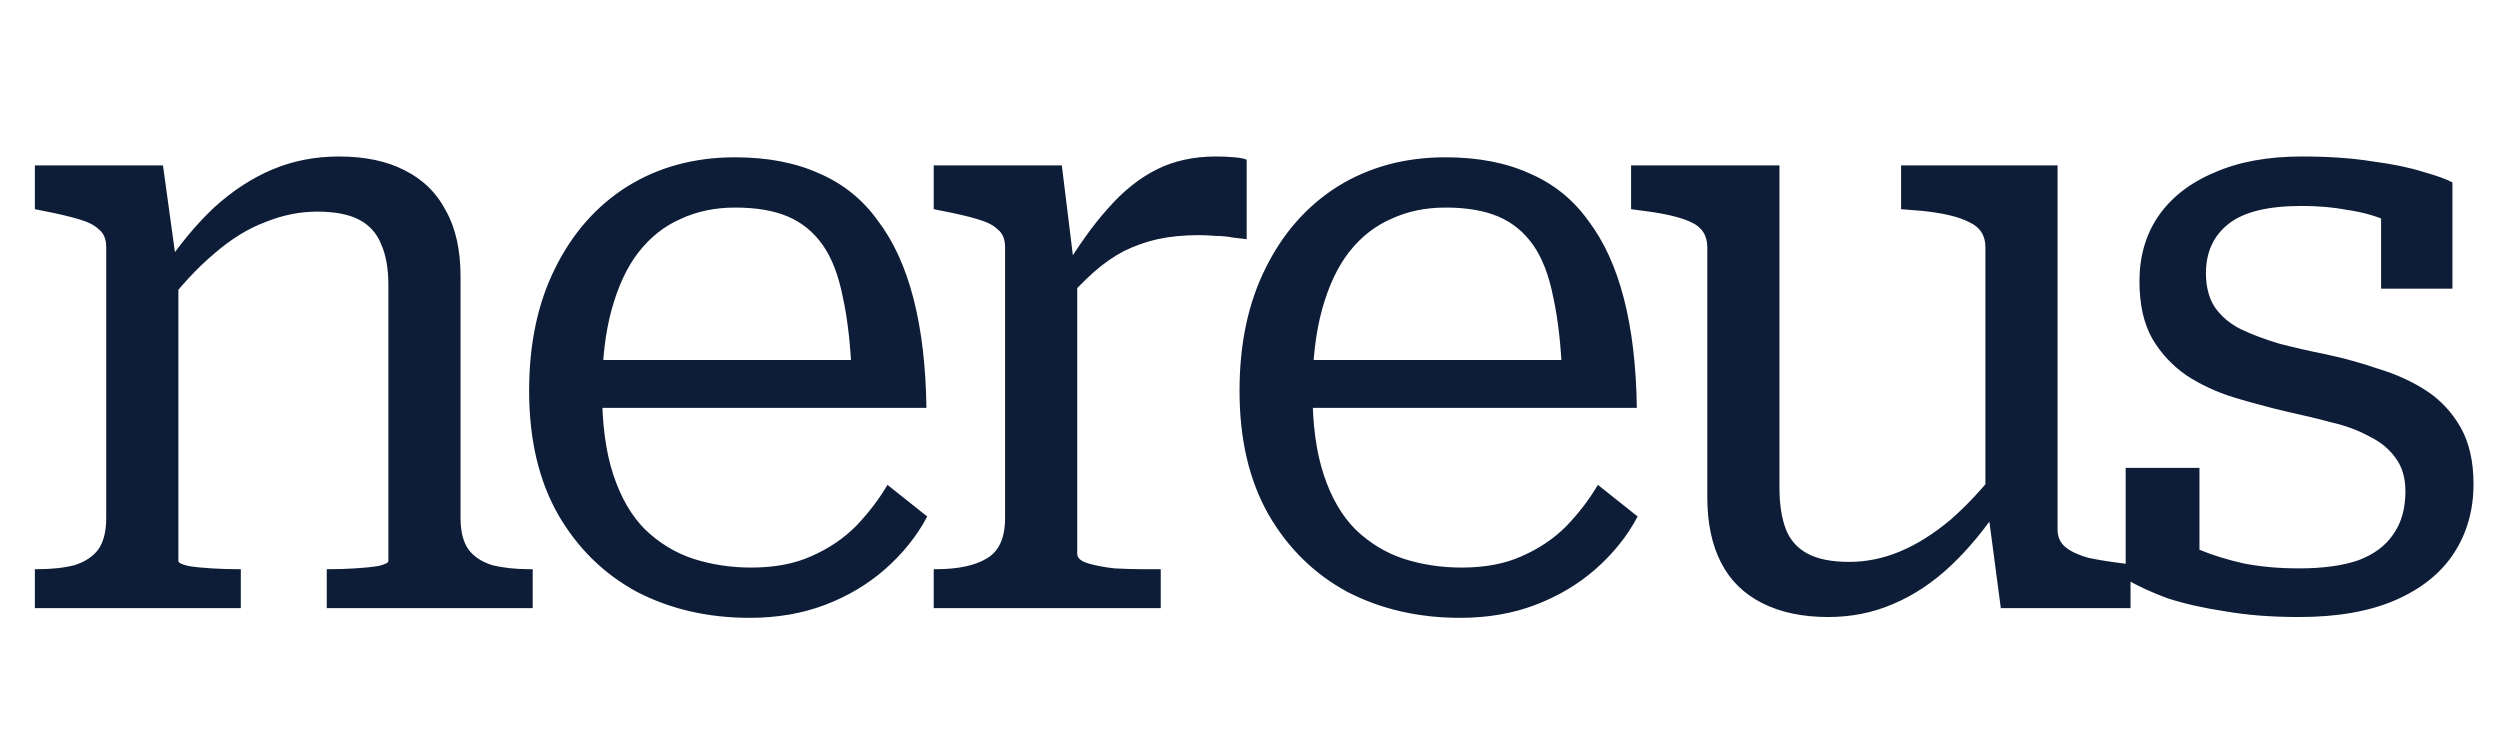 <svg width="37" height="11" viewBox="0 0 37 11" fill="none" xmlns="http://www.w3.org/2000/svg">
<g clip-path="url(#clip0_102_6)">
<path d="M0.516 9V8.424H0.552C0.768 8.424 0.952 8.404 1.104 8.364C1.256 8.316 1.372 8.24 1.452 8.136C1.532 8.024 1.572 7.868 1.572 7.668V3.66C1.572 3.54 1.536 3.452 1.464 3.396C1.4 3.332 1.296 3.28 1.152 3.24C1.016 3.2 0.844 3.16 0.636 3.12L0.516 3.096V2.448H2.412L2.604 3.84L2.64 3.888V8.304C2.64 8.328 2.688 8.352 2.784 8.376C2.88 8.392 2.996 8.404 3.132 8.412C3.268 8.42 3.392 8.424 3.504 8.424H3.564V9H0.516ZM7.884 9H4.836V8.424H4.884C4.996 8.424 5.12 8.42 5.256 8.412C5.392 8.404 5.508 8.392 5.604 8.376C5.7 8.352 5.748 8.328 5.748 8.304V4.224C5.748 3.976 5.712 3.772 5.64 3.612C5.576 3.452 5.468 3.332 5.316 3.252C5.164 3.172 4.956 3.132 4.692 3.132C4.436 3.132 4.18 3.184 3.924 3.288C3.668 3.384 3.416 3.54 3.168 3.756C2.92 3.964 2.668 4.236 2.412 4.572V3.984C2.652 3.624 2.904 3.32 3.168 3.072C3.44 2.824 3.728 2.636 4.032 2.508C4.336 2.38 4.664 2.316 5.016 2.316C5.4 2.316 5.724 2.384 5.988 2.52C6.26 2.656 6.464 2.856 6.6 3.12C6.744 3.376 6.816 3.7 6.816 4.092V7.668C6.816 7.868 6.856 8.024 6.936 8.136C7.016 8.24 7.132 8.316 7.284 8.364C7.444 8.404 7.628 8.424 7.836 8.424H7.884V9ZM8.911 5.796C8.911 6.284 8.967 6.696 9.079 7.032C9.191 7.368 9.347 7.636 9.547 7.836C9.755 8.036 9.991 8.18 10.255 8.268C10.527 8.356 10.815 8.4 11.119 8.4C11.463 8.4 11.759 8.344 12.007 8.232C12.263 8.12 12.483 7.972 12.667 7.788C12.851 7.596 13.007 7.392 13.135 7.176L13.723 7.644C13.571 7.932 13.363 8.192 13.099 8.424C12.843 8.648 12.547 8.824 12.211 8.952C11.875 9.08 11.503 9.144 11.095 9.144C10.479 9.144 9.923 9.016 9.427 8.76C8.939 8.496 8.551 8.116 8.263 7.62C7.975 7.116 7.831 6.504 7.831 5.784C7.831 5.088 7.959 4.484 8.215 3.972C8.471 3.452 8.827 3.048 9.283 2.76C9.747 2.472 10.279 2.328 10.879 2.328C11.359 2.328 11.775 2.408 12.127 2.568C12.479 2.72 12.767 2.952 12.991 3.264C13.223 3.568 13.399 3.952 13.519 4.416C13.639 4.88 13.703 5.42 13.711 6.036H8.647V5.328H12.919L12.607 5.592C12.591 5.128 12.547 4.732 12.475 4.404C12.411 4.076 12.311 3.816 12.175 3.624C12.039 3.432 11.867 3.292 11.659 3.204C11.451 3.116 11.191 3.072 10.879 3.072C10.583 3.072 10.315 3.128 10.075 3.24C9.835 3.344 9.627 3.508 9.451 3.732C9.283 3.948 9.151 4.228 9.055 4.572C8.959 4.916 8.911 5.324 8.911 5.796ZM18.451 2.364V3.54C18.395 3.532 18.327 3.524 18.247 3.516C18.167 3.5 18.083 3.492 17.995 3.492C17.907 3.484 17.823 3.48 17.743 3.48C17.519 3.48 17.315 3.5 17.131 3.54C16.955 3.58 16.787 3.64 16.627 3.72C16.475 3.8 16.327 3.904 16.183 4.032C16.039 4.16 15.883 4.32 15.715 4.512V4.044C15.947 3.652 16.175 3.332 16.399 3.084C16.623 2.828 16.863 2.636 17.119 2.508C17.375 2.38 17.667 2.316 17.995 2.316C18.091 2.316 18.183 2.32 18.271 2.328C18.359 2.336 18.419 2.348 18.451 2.364ZM13.819 9V8.424H13.855C14.175 8.424 14.423 8.372 14.599 8.268C14.783 8.164 14.875 7.964 14.875 7.668V3.66C14.875 3.54 14.839 3.452 14.767 3.396C14.703 3.332 14.599 3.28 14.455 3.24C14.319 3.2 14.147 3.16 13.939 3.12L13.819 3.096V2.448H15.715L15.907 4.008L15.943 3.972V8.196C15.943 8.26 15.999 8.308 16.111 8.34C16.223 8.372 16.351 8.396 16.495 8.412C16.647 8.42 16.779 8.424 16.891 8.424H17.179V9H13.819ZM19.425 5.796C19.425 6.284 19.481 6.696 19.593 7.032C19.705 7.368 19.861 7.636 20.061 7.836C20.269 8.036 20.505 8.18 20.769 8.268C21.041 8.356 21.329 8.4 21.633 8.4C21.977 8.4 22.273 8.344 22.521 8.232C22.777 8.12 22.997 7.972 23.181 7.788C23.365 7.596 23.521 7.392 23.649 7.176L24.237 7.644C24.085 7.932 23.877 8.192 23.613 8.424C23.357 8.648 23.061 8.824 22.725 8.952C22.389 9.08 22.017 9.144 21.609 9.144C20.993 9.144 20.437 9.016 19.941 8.76C19.453 8.496 19.065 8.116 18.777 7.62C18.489 7.116 18.345 6.504 18.345 5.784C18.345 5.088 18.473 4.484 18.729 3.972C18.985 3.452 19.341 3.048 19.797 2.76C20.261 2.472 20.793 2.328 21.393 2.328C21.873 2.328 22.289 2.408 22.641 2.568C22.993 2.72 23.281 2.952 23.505 3.264C23.737 3.568 23.913 3.952 24.033 4.416C24.153 4.88 24.217 5.42 24.225 6.036H19.161V5.328H23.433L23.121 5.592C23.105 5.128 23.061 4.732 22.989 4.404C22.925 4.076 22.825 3.816 22.689 3.624C22.553 3.432 22.381 3.292 22.173 3.204C21.965 3.116 21.705 3.072 21.393 3.072C21.097 3.072 20.829 3.128 20.589 3.24C20.349 3.344 20.141 3.508 19.965 3.732C19.797 3.948 19.665 4.228 19.569 4.572C19.473 4.916 19.425 5.324 19.425 5.796ZM26.336 2.448V7.224C26.336 7.464 26.368 7.668 26.432 7.836C26.496 7.996 26.604 8.116 26.756 8.196C26.908 8.276 27.112 8.316 27.368 8.316C27.624 8.316 27.876 8.264 28.124 8.16C28.372 8.056 28.62 7.9 28.868 7.692C29.116 7.476 29.364 7.208 29.612 6.888V7.476C29.38 7.828 29.132 8.128 28.868 8.376C28.604 8.624 28.32 8.812 28.016 8.94C27.72 9.068 27.4 9.132 27.056 9.132C26.68 9.132 26.356 9.064 26.084 8.928C25.812 8.792 25.608 8.592 25.472 8.328C25.336 8.064 25.268 7.74 25.268 7.356V3.66C25.268 3.484 25.188 3.36 25.028 3.288C24.876 3.216 24.64 3.16 24.32 3.12L24.14 3.096V2.448H26.336ZM30.452 2.448V7.836C30.452 7.948 30.492 8.036 30.572 8.1C30.652 8.164 30.764 8.216 30.908 8.256C31.06 8.288 31.236 8.316 31.436 8.34L31.532 8.352V9H29.612L29.42 7.548L29.384 7.5V3.66C29.384 3.484 29.304 3.36 29.144 3.288C28.992 3.208 28.756 3.152 28.436 3.12L28.136 3.096V2.448H30.452ZM35.6 7.272C35.6 7.072 35.552 6.908 35.456 6.78C35.36 6.644 35.228 6.536 35.06 6.456C34.9 6.368 34.716 6.3 34.508 6.252C34.3 6.196 34.084 6.144 33.86 6.096C33.588 6.032 33.32 5.96 33.056 5.88C32.8 5.8 32.568 5.692 32.36 5.556C32.152 5.412 31.984 5.232 31.856 5.016C31.728 4.792 31.664 4.508 31.664 4.164C31.664 3.796 31.756 3.476 31.94 3.204C32.132 2.924 32.408 2.708 32.768 2.556C33.128 2.396 33.56 2.316 34.064 2.316C34.464 2.316 34.812 2.34 35.108 2.388C35.412 2.428 35.664 2.48 35.864 2.544C36.064 2.6 36.208 2.652 36.296 2.7V4.272H35.24V3C35.32 3 35.388 3.012 35.444 3.036C35.508 3.052 35.556 3.084 35.588 3.132C35.628 3.172 35.66 3.228 35.684 3.3C35.708 3.364 35.716 3.444 35.708 3.54C35.612 3.428 35.48 3.336 35.312 3.264C35.152 3.192 34.964 3.14 34.748 3.108C34.54 3.068 34.312 3.048 34.064 3.048C33.568 3.048 33.208 3.136 32.984 3.312C32.76 3.488 32.648 3.732 32.648 4.044C32.648 4.244 32.692 4.412 32.78 4.548C32.876 4.684 33.004 4.792 33.164 4.872C33.332 4.952 33.524 5.024 33.74 5.088C33.956 5.144 34.184 5.196 34.424 5.244C34.688 5.3 34.948 5.372 35.204 5.46C35.468 5.54 35.704 5.648 35.912 5.784C36.12 5.92 36.288 6.1 36.416 6.324C36.544 6.548 36.608 6.828 36.608 7.164C36.608 7.548 36.512 7.888 36.32 8.184C36.128 8.48 35.84 8.712 35.456 8.88C35.072 9.048 34.596 9.132 34.028 9.132C33.62 9.132 33.256 9.104 32.936 9.048C32.616 9 32.332 8.936 32.084 8.856C31.844 8.768 31.636 8.672 31.46 8.568V6.924H32.552V8.628C32.424 8.572 32.324 8.516 32.252 8.46C32.188 8.396 32.14 8.332 32.108 8.268C32.084 8.204 32.072 8.14 32.072 8.076C32.072 8.004 32.08 7.932 32.096 7.86C32.216 7.956 32.368 8.048 32.552 8.136C32.744 8.216 32.964 8.284 33.212 8.34C33.46 8.388 33.732 8.412 34.028 8.412C34.38 8.412 34.672 8.372 34.904 8.292C35.136 8.204 35.308 8.076 35.42 7.908C35.54 7.74 35.6 7.528 35.6 7.272Z" fill="#0E1D37"/>
</g>
<defs>
<clipPath id="clip0_102_6">
<rect width="37" height="11" fill="white"/>
</clipPath>
</defs>
</svg>
